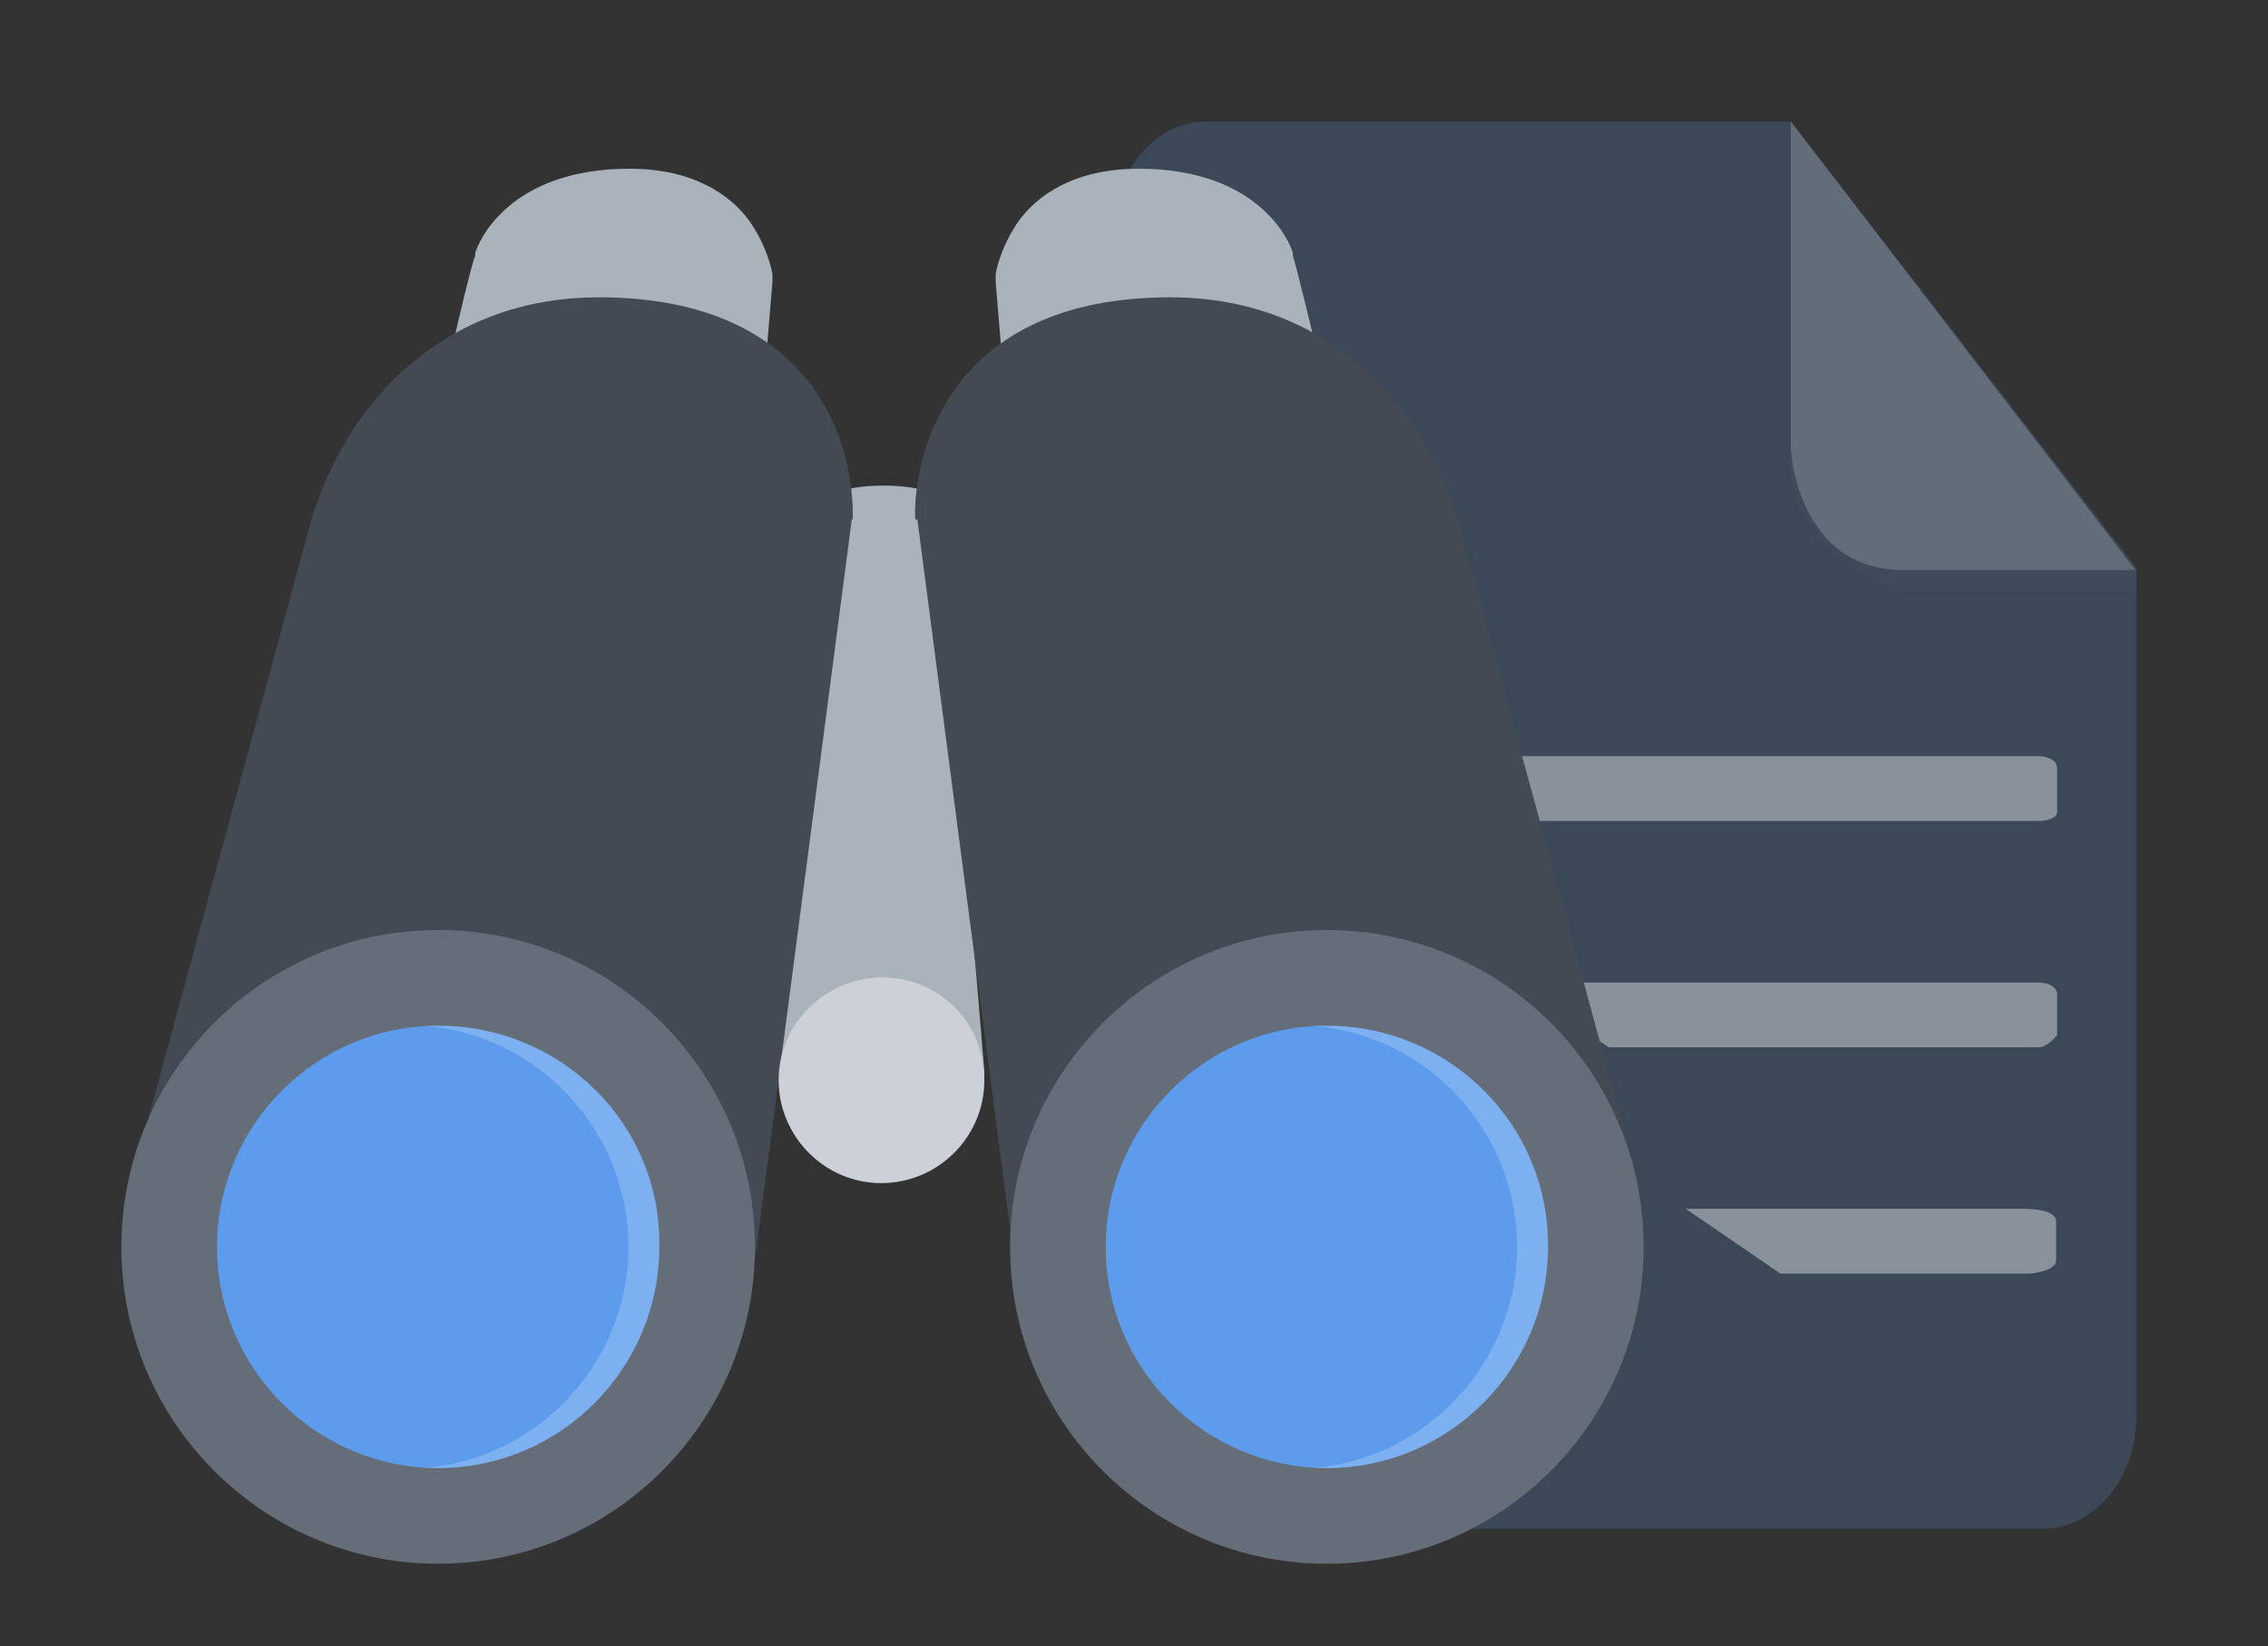 <?xml version="1.0" encoding="utf-8"?>
<!-- Generator: Adobe Illustrator 22.1.0, SVG Export Plug-In . SVG Version: 6.00 Build 0)  -->
<svg version="1.1" id="图层_1" xmlns="http://www.w3.org/2000/svg" xmlns:xlink="http://www.w3.org/1999/xlink" x="0px" y="0px"
	 viewBox="0 0 220.5 160" style="enable-background:new 0 0 220.5 160;" xml:space="preserve">
<rect x="0" y="0" width="220.5" height="160" fill="#333333" stroke="none"/>
<style type="text/css">
	.st0{opacity:0.2;fill:#5D9CEC;enable-background:new    ;}
	.st1{opacity:0.4;fill:#FFFFFF;enable-background:new    ;}
	.st2{opacity:0.1;fill:#656D78;enable-background:new    ;}
	.st3{opacity:0.2;fill:#FFFFFF;enable-background:new    ;}
	.st4{fill:#AAB2BC;}
	.st5{fill:#434A54;}
	.st6{fill:#656D78;}
	.st7{fill:#5D9CEC;}
	.st8{fill:#CCD1D9;}
</style>
<path class="st0" d="M117.3,11.8c-5,0-9.1,4.9-9.1,10.9v115c0,6,4.1,10.9,9.1,10.9h81.3c5,0,9.1-4.9,9.1-10.9V55.2l-33.6-43.4
	C174.1,11.8,117.3,11.8,117.3,11.8z"/>
<path class="st1" d="M198.2,79.8c0.9,0,1.8-0.3,1.8-0.9v-4.2c0-1.2-1.8-1.2-1.8-1.2h-84l9.4,6.3C123.6,79.8,198.2,79.8,198.2,79.8z
	 M198.2,101.8c0.9,0,1.8-1.2,1.8-1.2v-3.9c0-1.2-1.8-1.2-1.8-1.2H147l9.4,6.3C156.4,101.8,198.2,101.8,198.2,101.8z M197,123.8
	c1.5,0,2.9-0.6,2.9-1.2v-3.9c0-1.2-2.9-1.2-2.9-1.2h-33.1l9.2,6.3C173.1,123.8,197,123.8,197,123.8z"/>
<path class="st2" d="M207.7,55.4v2.1H185c0,0-11.4-2.8-11-14.3c0,0,0.4,12.2,10.7,12.2H207.7z"/>
<path class="st3" d="M174.1,11.8V43c0,3.4,2,12.4,10.8,12.4h22.7L174.1,11.8z"/>
<path class="st4" d="M79.3,56.5c-0.1,0-0.2,0-0.3,0c-1.7-0.2-2.9-1.7-2.7-3.5c0.1-0.6,0.9-5.8,9.6-5.8s9.5,5.2,9.6,5.8
	c0.2,1.7-1,3.2-2.7,3.5c-1.5,0.2,3.2,49.5,2.9,48c-0.2-0.2-17.4-1.4-19.7-1.4s-12.7,20-2.4-23.3C73.2,81.3,80.7,56.5,79.3,56.5
	L79.3,56.5z M43.9,34L55,32.5l13.5,4.3l5.4,5l1.2-14.4c0-0.2,0-0.5,0-0.7l0,0c0-0.2-0.5-2.8-2.3-5.3c-1.7-2.3-5.2-5-11.6-5
	c-11.7,0-14.7,7.1-15,8.2l0,0v0.1l0,0c0,0.1,0,0.1,0,0.2C46,24.9,43.9,34,43.9,34z"/>
<path class="st5" d="M77.5,35.8c-4.4-4.6-10.9-6.9-19.3-6.9c-11.3,0-18.3,5.7-22.1,10.4c-4.1,5.1-5.4,10.2-5.6,10.4l-17.6,64.6
	c-0.5,1.6,0.5,3.4,2.2,3.8c0.2,0.1,0.6,0.1,0.8,0.1c1.4,0,2.5-0.9,3-2.3l48.6,5c-0.2,1.7,0.9,3.2,2.7,3.5c0.1,0,0.2,0,0.3,0
	c1.5,0,2.9-1.2,3-2.7l9.3-71.1v-0.1h0.1C82.9,50.2,83.4,42.1,77.5,35.8L77.5,35.8z"/>
<path class="st4" d="M128,34l-11.1-1.5l-13.5,4.3l-5.4,5l-1.2-14.4c0-0.2,0-0.5,0-0.7l0,0c0-0.2,0.5-2.8,2.3-5.3
	c1.7-2.3,5.2-5,11.6-5c11.7,0,14.7,7.1,15,8.2l0,0v0.1l0,0c0,0.1,0,0.1,0,0.2C125.8,24.9,128,34,128,34z"/>
<path class="st5" d="M94.5,35.8c4.4-4.6,10.9-6.9,19.3-6.9c11.3,0,18.3,5.7,22.1,10.4c4.1,5.1,5.4,10.2,5.6,10.4l0,0l17.6,64.6
	c0.5,1.6-0.5,3.4-2.2,3.8c-0.2,0.1-0.6,0.1-0.8,0.1c-1.4,0-2.5-0.9-3-2.3l-48.6,5c0.2,1.7-0.9,3.2-2.7,3.5c-0.1,0-0.2,0-0.3,0
	c-1.5,0-2.9-1.2-3-2.7l-9.3-71.1v-0.1H89C88.9,50.2,88.6,42.1,94.5,35.8L94.5,35.8z"/>
<path class="st6" d="M42.6,90.4c-17,0-30.8,13.8-30.8,30.8S25.6,152,42.6,152s30.8-13.8,30.8-30.8S59.6,90.4,42.6,90.4z M129,90.4
	c-17,0-30.8,13.8-30.8,30.8S112,152,129,152s30.8-13.8,30.8-30.8S146,90.4,129,90.4z"/>
<path class="st7" d="M42.6,99.7c-11.9,0-21.5,9.7-21.5,21.5c0,11.9,9.7,21.5,21.5,21.5c11.9,0,21.5-9.7,21.5-21.5
	C64.3,109.3,54.6,99.7,42.6,99.7z M129,99.7c-11.9,0-21.5,9.7-21.5,21.5c0,11.9,9.7,21.5,21.5,21.5c11.9,0,21.5-9.7,21.5-21.5
	C150.6,109.3,140.9,99.7,129,99.7z"/>
<path class="st3" d="M129,99.7c-0.5,0-1,0-1.5,0c11.2,0.8,20,10.2,20,21.5s-8.9,20.7-20,21.5c0.5,0,1,0,1.5,0
	c11.9,0,21.5-9.7,21.5-21.5C150.6,109.3,140.9,99.7,129,99.7z M42.6,99.7c-0.5,0-1,0-1.5,0c11.2,0.8,20,10.2,20,21.5
	s-8.9,20.7-20,21.5c0.5,0,1,0,1.5,0c11.9,0,21.5-9.7,21.5-21.5C64.3,109.3,54.6,99.7,42.6,99.7z"/>
<path class="st8" d="M75.7,105c0,5.4,4.4,10,10,10c5.4,0,10-4.4,10-10s-4.4-10-10-10C80.2,95.1,75.7,99.5,75.7,105z"/>
</svg>
